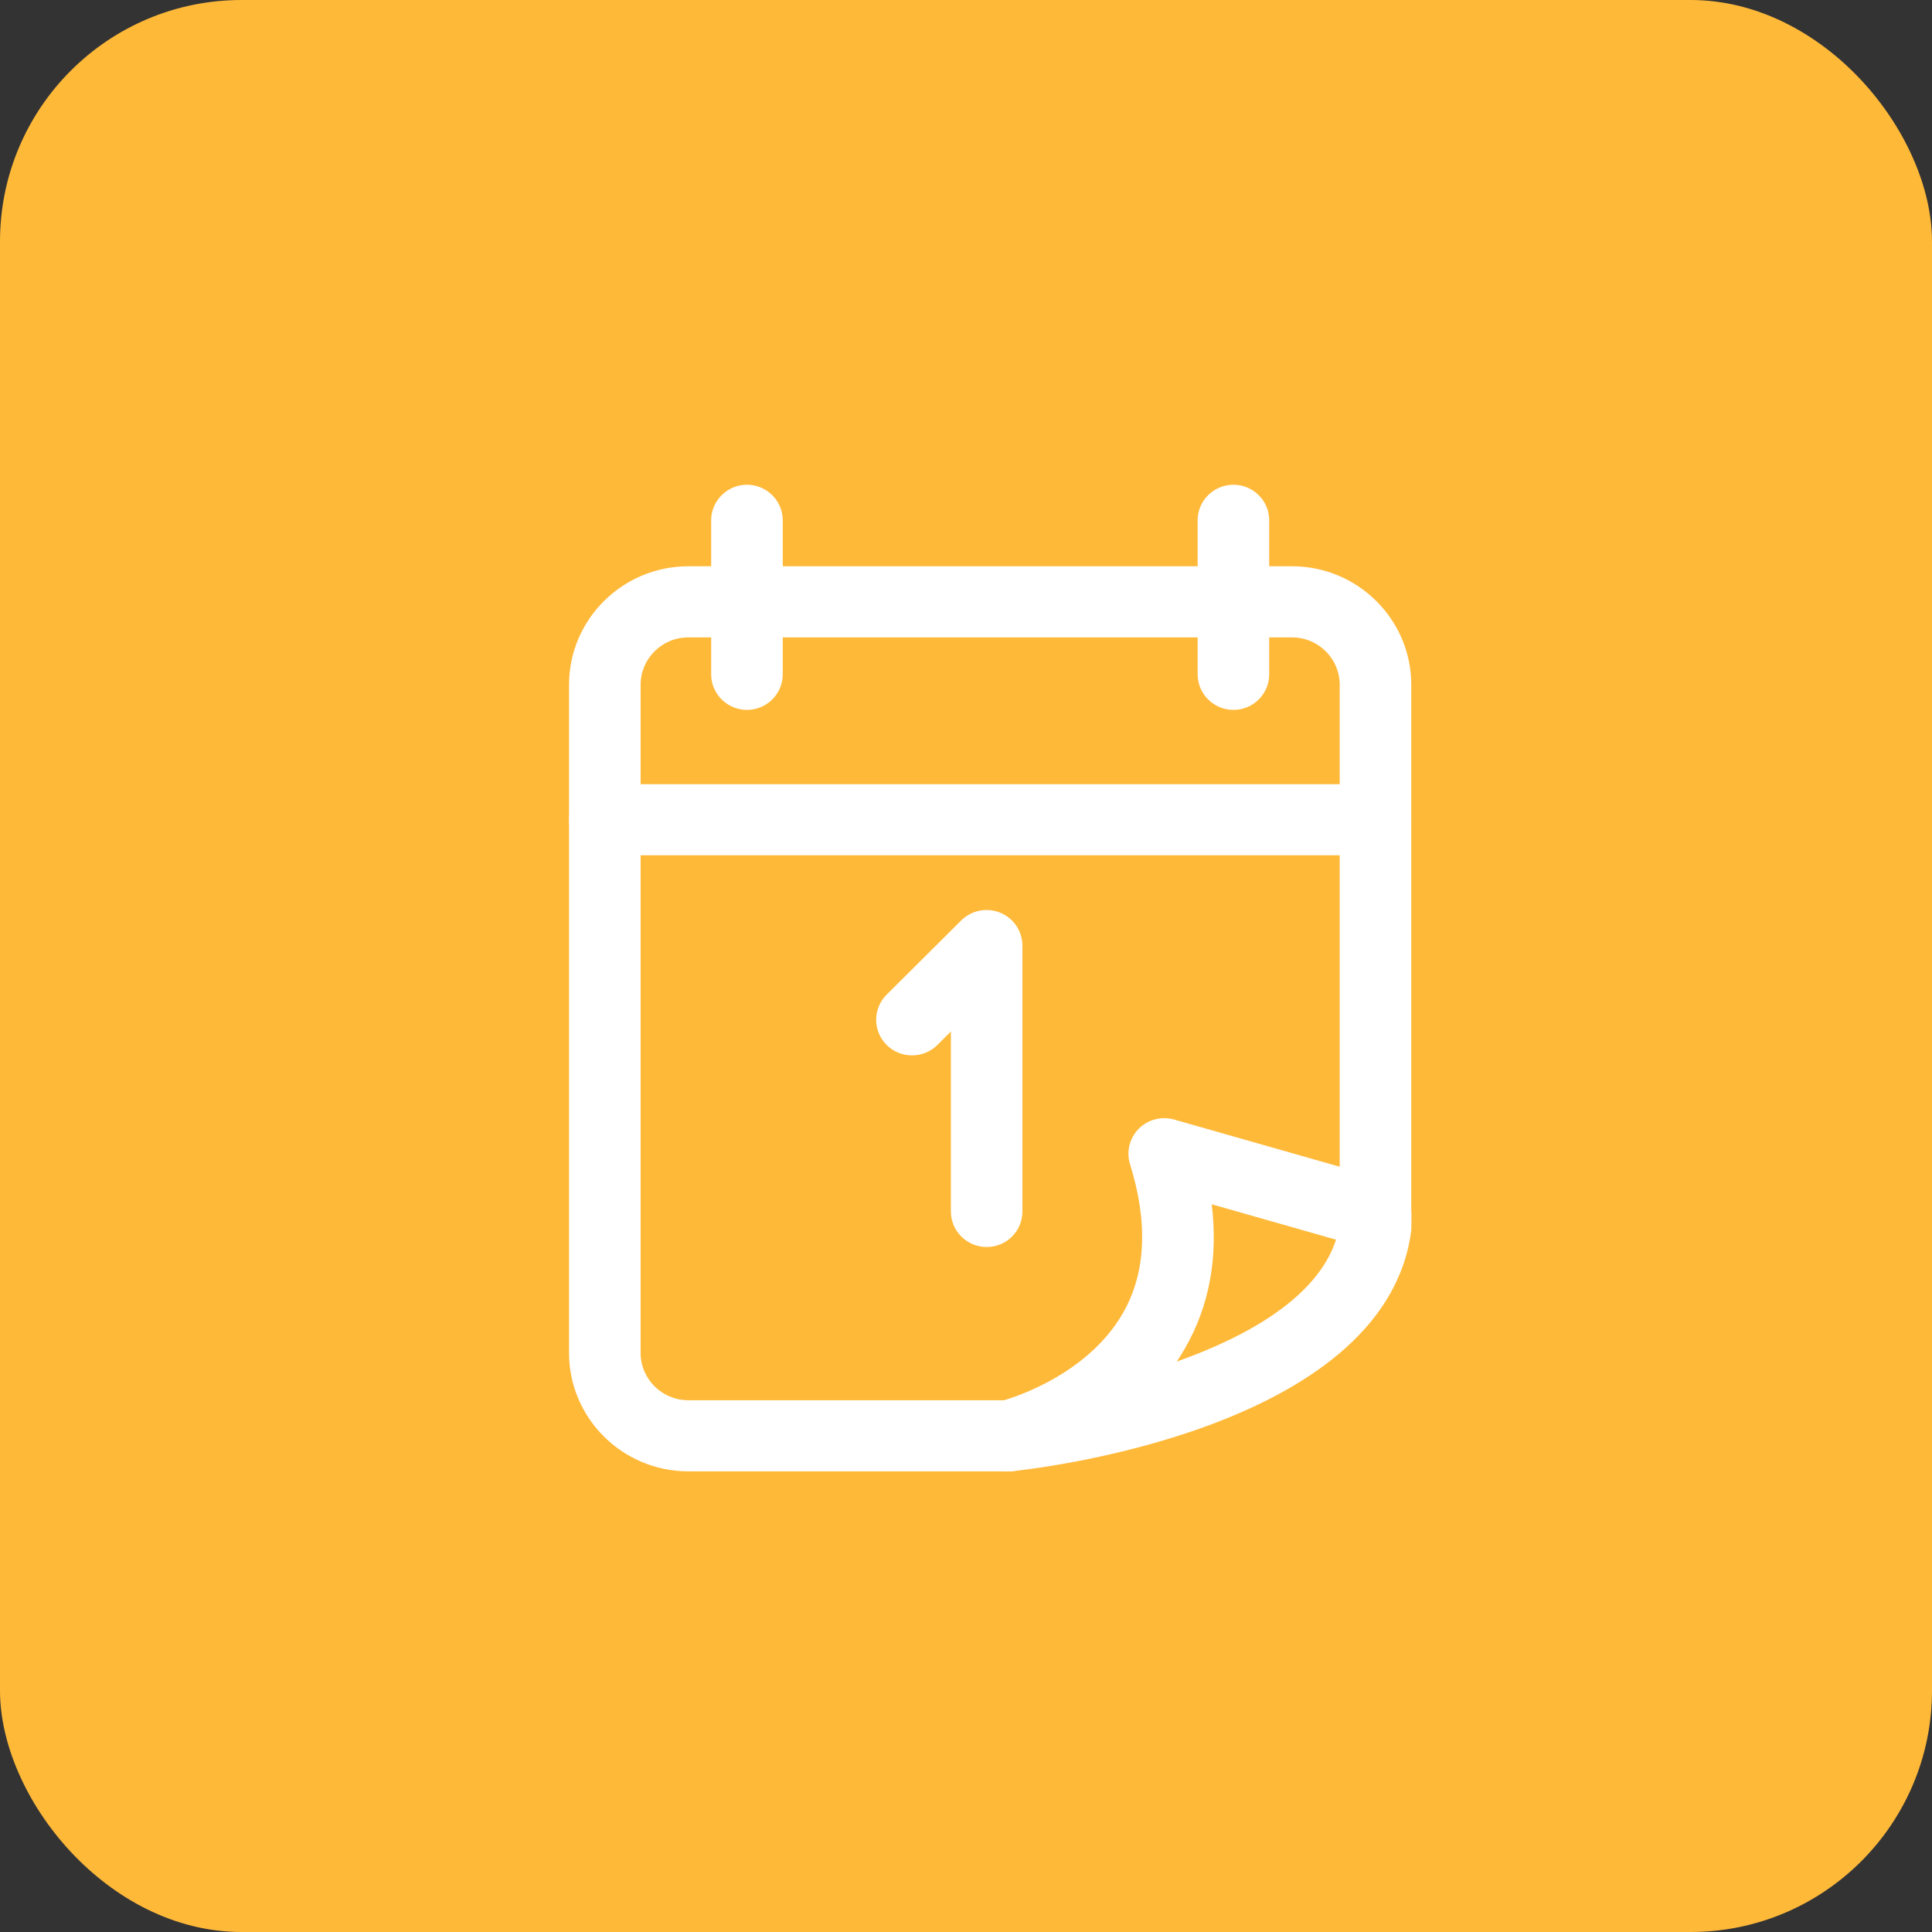 <?xml version="1.0" encoding="UTF-8"?>
<svg width="80px" height="80px" viewBox="0 0 80 80" version="1.1" xmlns="http://www.w3.org/2000/svg" xmlns:xlink="http://www.w3.org/1999/xlink">
    <rect x="0" y="0" width="80" height="80" fill="#333333" stroke="none"/>
    <!-- Generator: Sketch 44.1 (41455) - http://www.bohemiancoding.com/sketch -->
    <title>icon_seasonal</title>
    <desc>Created with Sketch.</desc>
    <defs></defs>
    <g id="Mobile" stroke="none" stroke-width="1" fill="none" fill-rule="evenodd">
        <g id="icon_seasonal">
            <rect id="Rectangle-6-Copy-4" fill="#FFB939" x="0" y="0" width="80" height="80" rx="10"></rect>
            <g id="Group-2" transform="translate(23, 20)" fill="#FFFFFF">
                <path d="M7.93,9.395 C7.114,9.395 6.448,8.734 6.448,7.923 L6.448,1.544 C6.448,0.733 7.114,0.072 7.93,0.072 C8.746,0.072 9.412,0.733 9.412,1.544 L9.412,7.923 C9.412,8.734 8.746,9.395 7.93,9.395 Z" id="Fill-19"></path>
                <path d="M28.074,9.395 C27.257,9.395 26.592,8.734 26.592,7.923 L26.592,1.544 C26.592,0.733 27.257,0.072 28.074,0.072 C28.89,0.072 29.555,0.733 29.555,1.544 L29.555,7.923 C29.555,8.734 28.893,9.395 28.074,9.395 Z" id="Fill-20"></path>
                <path d="M33.956,15.416 L2.044,15.416 C1.228,15.416 0.563,14.755 0.563,13.943 C0.563,13.133 1.228,12.472 2.044,12.472 L33.956,12.472 C34.772,12.472 35.437,13.133 35.437,13.943 C35.437,14.755 34.772,15.416 33.956,15.416 Z" id="Fill-21"></path>
                <path d="M18.779,40.925 L5.502,40.925 C2.778,40.925 0.563,38.724 0.563,36.022 L0.563,8.355 C0.563,5.65 2.778,3.448 5.502,3.448 L30.498,3.448 C33.222,3.448 35.437,5.65 35.437,8.355 L35.437,30.539 C35.437,31.35 34.772,32.011 33.956,32.011 C33.139,32.011 32.474,31.35 32.474,30.539 L32.474,8.355 C32.474,7.272 31.59,6.393 30.498,6.393 L5.502,6.393 C4.41,6.393 3.526,7.272 3.526,8.355 L3.526,36.022 C3.526,37.102 4.41,37.981 5.502,37.981 L18.779,37.981 C19.595,37.981 20.26,38.642 20.26,39.453 C20.26,40.264 19.598,40.925 18.779,40.925 Z" id="Fill-22"></path>
                <path d="M17.856,31.636 C17.039,31.636 16.374,30.975 16.374,30.164 L16.374,22.711 L15.815,23.271 C15.236,23.843 14.296,23.846 13.716,23.271 C13.136,22.695 13.136,21.764 13.712,21.188 L16.803,18.112 C17.228,17.692 17.867,17.566 18.419,17.794 C18.97,18.019 19.335,18.557 19.335,19.154 L19.335,30.164 C19.337,30.979 18.676,31.636 17.856,31.636 Z" id="Fill-23"></path>
                <path d="M18.779,40.928 C18.065,40.928 17.441,40.414 17.321,39.702 C17.19,38.942 17.674,38.209 18.428,38.025 C18.5,38.004 21.941,37.112 23.508,34.355 C24.452,32.695 24.544,30.624 23.793,28.208 C23.632,27.69 23.769,27.132 24.15,26.742 C24.531,26.354 25.096,26.211 25.618,26.358 L34.368,28.852 C35.002,29.032 35.441,29.608 35.441,30.266 L35.441,30.818 C35.441,30.886 35.437,30.951 35.428,31.022 C34.282,39.289 19.557,40.85 18.932,40.918 C18.878,40.925 18.826,40.928 18.779,40.928 Z M27.175,29.867 C27.443,32.079 27.076,34.075 26.07,35.827 C25.96,36.018 25.848,36.202 25.728,36.379 C28.729,35.316 31.555,33.687 32.323,31.333 L27.175,29.867 Z" id="Fill-24"></path>
            </g>
        </g>
    </g>
</svg>